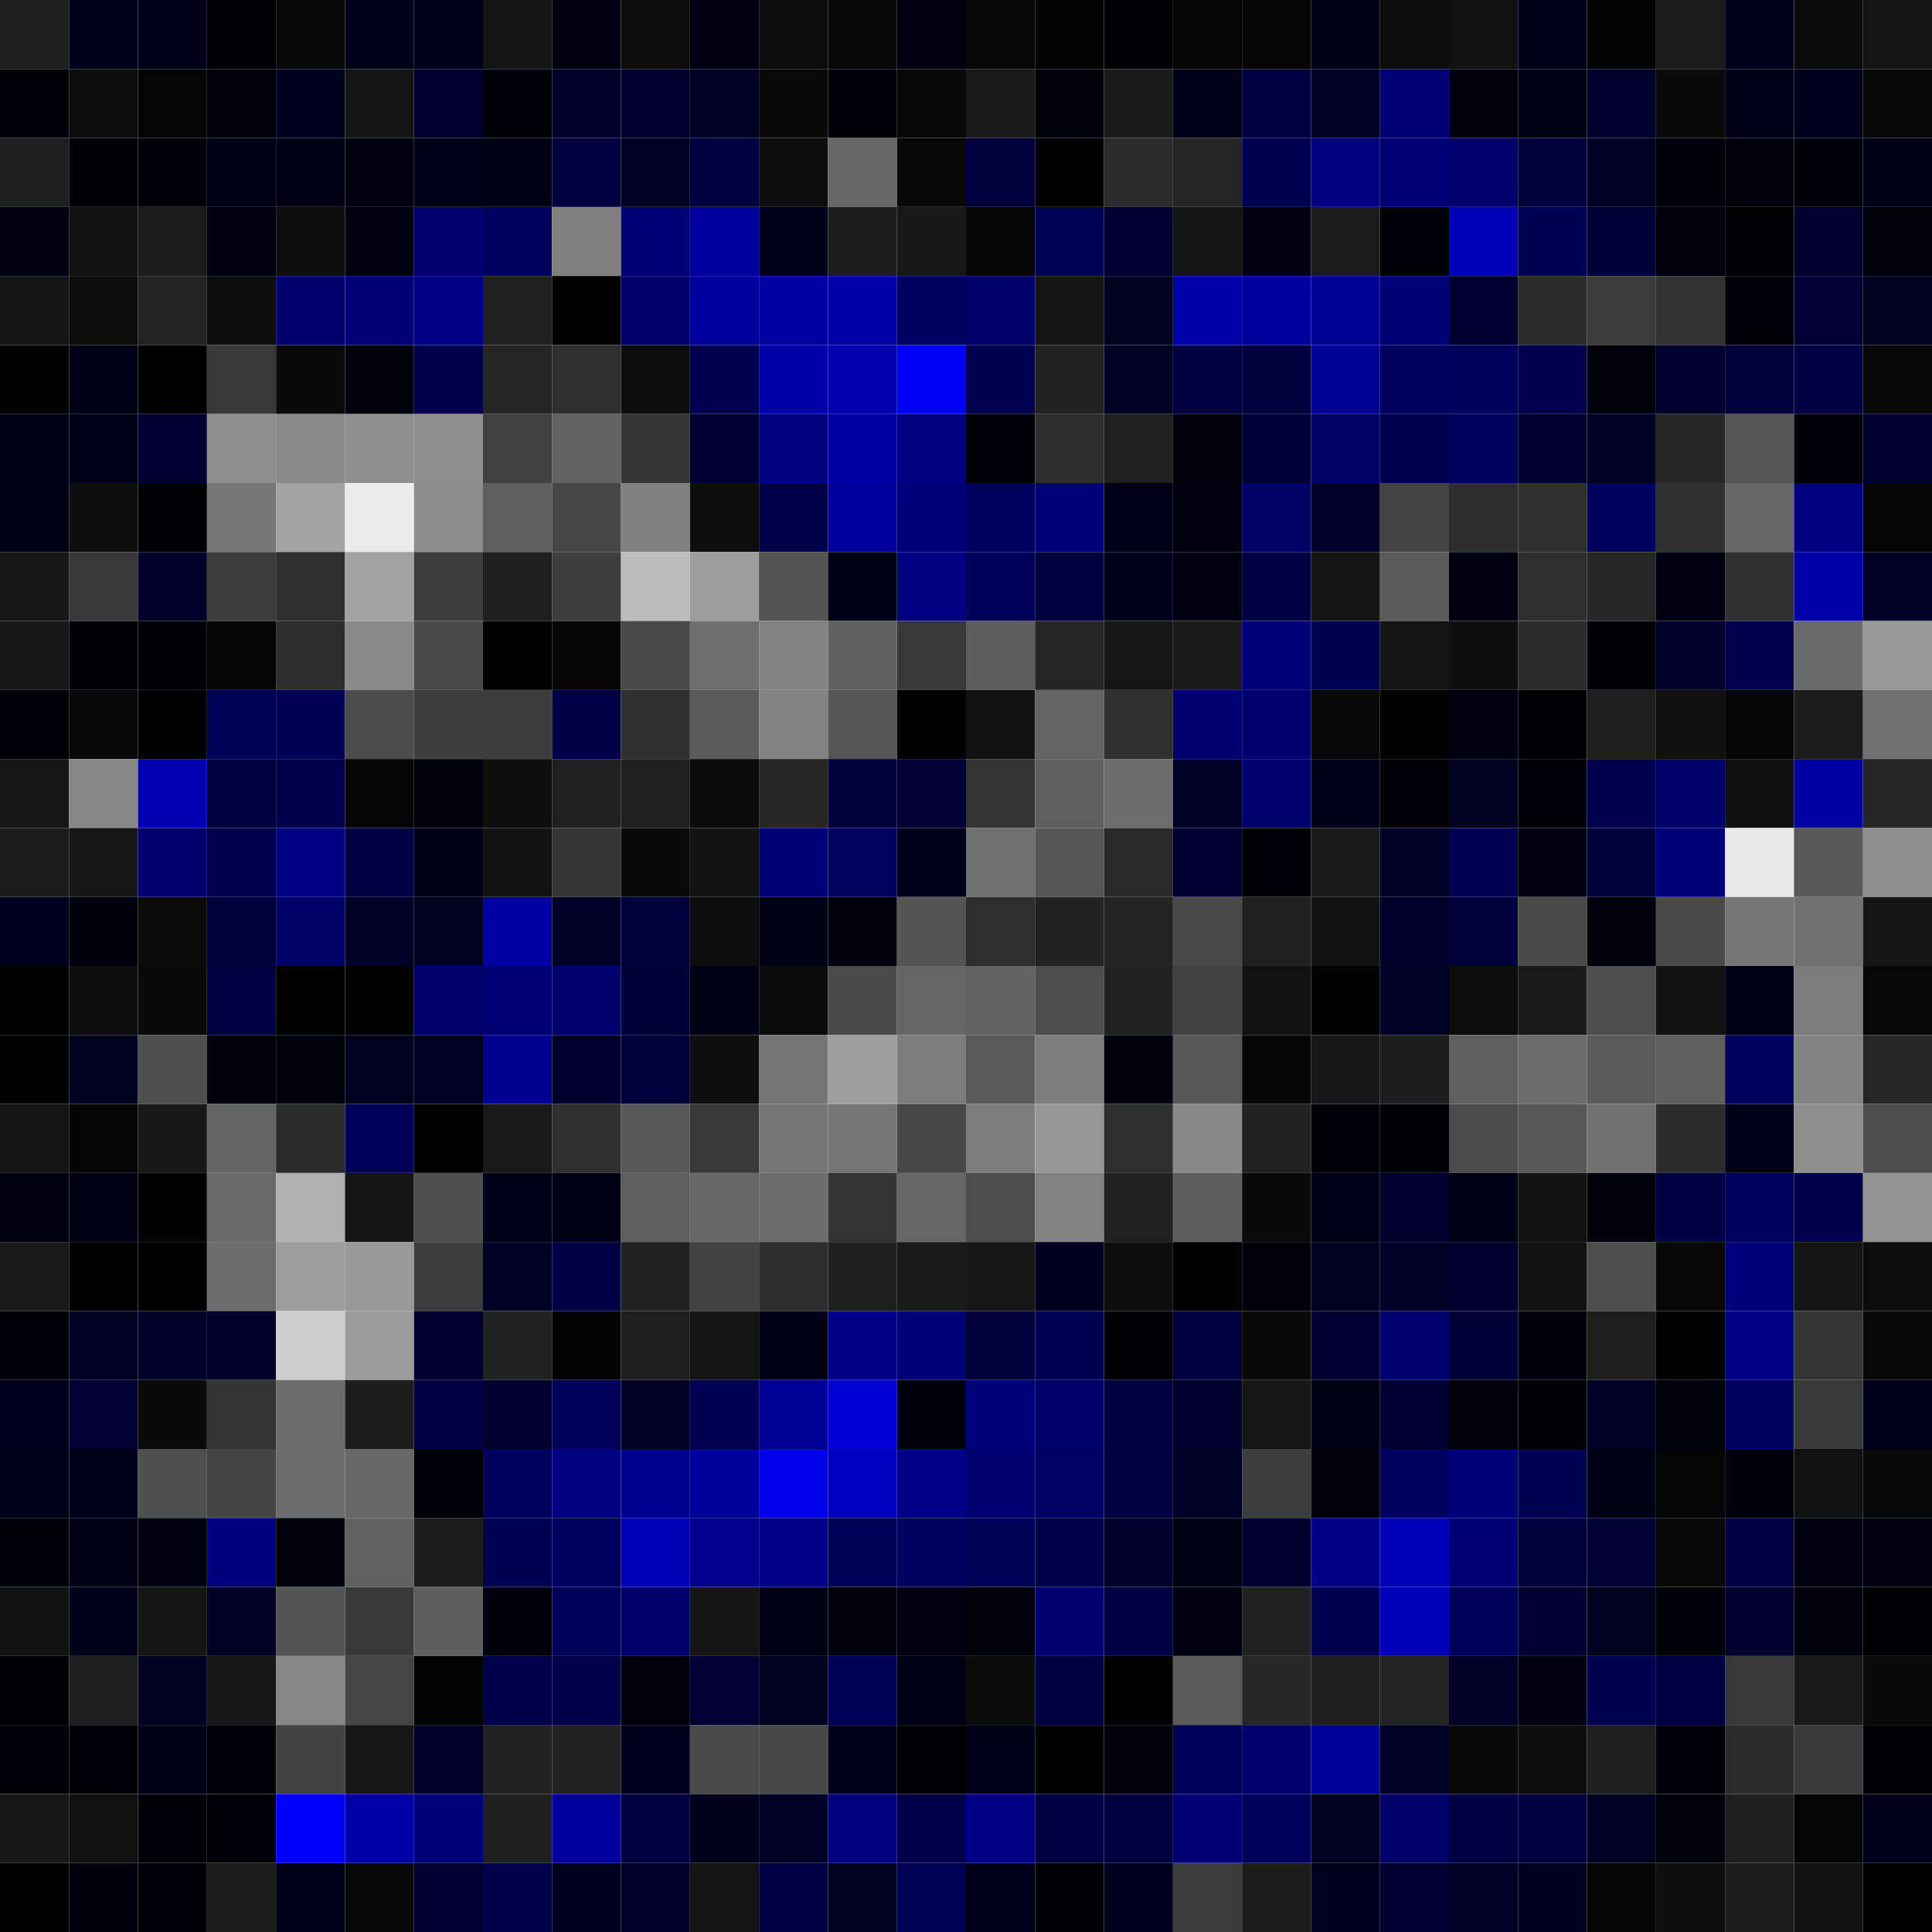 <svg xmlns="http://www.w3.org/2000/svg" width="56" height="56" viewBox="0 0 56 56"><g class="weights_image" id="node-371" stroke="none"><rect x="0" y="0" width="2" height="2" fill="#1e1e1e"/><rect x="2" y="0" width="2" height="2" fill="#00001d"/><rect x="4" y="0" width="2" height="2" fill="#000018"/><rect x="6" y="0" width="2" height="2" fill="#000003"/><rect x="8" y="0" width="2" height="2" fill="#0a0a0a"/><rect x="10" y="0" width="2" height="2" fill="#00001b"/><rect x="12" y="0" width="2" height="2" fill="#000019"/><rect x="14" y="0" width="2" height="2" fill="#141414"/><rect x="16" y="0" width="2" height="2" fill="#000013"/><rect x="18" y="0" width="2" height="2" fill="#0c0c0c"/><rect x="20" y="0" width="2" height="2" fill="#000013"/><rect x="22" y="0" width="2" height="2" fill="#0c0c0c"/><rect x="24" y="0" width="2" height="2" fill="#090909"/><rect x="26" y="0" width="2" height="2" fill="#000012"/><rect x="28" y="0" width="2" height="2" fill="#070707"/><rect x="30" y="0" width="2" height="2" fill="#030303"/><rect x="32" y="0" width="2" height="2" fill="#000003"/><rect x="34" y="0" width="2" height="2" fill="#060606"/><rect x="36" y="0" width="2" height="2" fill="#060606"/><rect x="38" y="0" width="2" height="2" fill="#000017"/><rect x="40" y="0" width="2" height="2" fill="#0c0c0c"/><rect x="42" y="0" width="2" height="2" fill="#111111"/><rect x="44" y="0" width="2" height="2" fill="#000018"/><rect x="46" y="0" width="2" height="2" fill="#030303"/><rect x="48" y="0" width="2" height="2" fill="#1c1c1c"/><rect x="50" y="0" width="2" height="2" fill="#00001c"/><rect x="52" y="0" width="2" height="2" fill="#0b0b0b"/><rect x="54" y="0" width="2" height="2" fill="#141414"/><rect x="0" y="2" width="2" height="2" fill="#000006"/><rect x="2" y="2" width="2" height="2" fill="#0c0c0c"/><rect x="4" y="2" width="2" height="2" fill="#040404"/><rect x="6" y="2" width="2" height="2" fill="#00000a"/><rect x="8" y="2" width="2" height="2" fill="#00001e"/><rect x="10" y="2" width="2" height="2" fill="#151515"/><rect x="12" y="2" width="2" height="2" fill="#00002d"/><rect x="14" y="2" width="2" height="2" fill="#000009"/><rect x="16" y="2" width="2" height="2" fill="#00002b"/><rect x="18" y="2" width="2" height="2" fill="#00002d"/><rect x="20" y="2" width="2" height="2" fill="#000024"/><rect x="22" y="2" width="2" height="2" fill="#090909"/><rect x="24" y="2" width="2" height="2" fill="#000009"/><rect x="26" y="2" width="2" height="2" fill="#080808"/><rect x="28" y="2" width="2" height="2" fill="#1a1a1a"/><rect x="30" y="2" width="2" height="2" fill="#00000b"/><rect x="32" y="2" width="2" height="2" fill="#1a1a1a"/><rect x="34" y="2" width="2" height="2" fill="#000018"/><rect x="36" y="2" width="2" height="2" fill="#000040"/><rect x="38" y="2" width="2" height="2" fill="#000024"/><rect x="40" y="2" width="2" height="2" fill="#000075"/><rect x="42" y="2" width="2" height="2" fill="#00000d"/><rect x="44" y="2" width="2" height="2" fill="#000015"/><rect x="46" y="2" width="2" height="2" fill="#00002c"/><rect x="48" y="2" width="2" height="2" fill="#0a0a0a"/><rect x="50" y="2" width="2" height="2" fill="#000019"/><rect x="52" y="2" width="2" height="2" fill="#00001e"/><rect x="54" y="2" width="2" height="2" fill="#080808"/><rect x="0" y="4" width="2" height="2" fill="#1e1e1e"/><rect x="2" y="4" width="2" height="2" fill="#000003"/><rect x="4" y="4" width="2" height="2" fill="#000009"/><rect x="6" y="4" width="2" height="2" fill="#000017"/><rect x="8" y="4" width="2" height="2" fill="#000014"/><rect x="10" y="4" width="2" height="2" fill="#000013"/><rect x="12" y="4" width="2" height="2" fill="#00001b"/><rect x="14" y="4" width="2" height="2" fill="#000015"/><rect x="16" y="4" width="2" height="2" fill="#00003f"/><rect x="18" y="4" width="2" height="2" fill="#000024"/><rect x="20" y="4" width="2" height="2" fill="#00003e"/><rect x="22" y="4" width="2" height="2" fill="#0d0d0d"/><rect x="24" y="4" width="2" height="2" fill="#676767"/><rect x="26" y="4" width="2" height="2" fill="#090909"/><rect x="28" y="4" width="2" height="2" fill="#00003c"/><rect x="30" y="4" width="2" height="2" fill="#000000"/><rect x="32" y="4" width="2" height="2" fill="#2b2b2b"/><rect x="34" y="4" width="2" height="2" fill="#252525"/><rect x="36" y="4" width="2" height="2" fill="#000051"/><rect x="38" y="4" width="2" height="2" fill="#000081"/><rect x="40" y="4" width="2" height="2" fill="#000073"/><rect x="42" y="4" width="2" height="2" fill="#00006e"/><rect x="44" y="4" width="2" height="2" fill="#00003d"/><rect x="46" y="4" width="2" height="2" fill="#000022"/><rect x="48" y="4" width="2" height="2" fill="#000008"/><rect x="50" y="4" width="2" height="2" fill="#00000b"/><rect x="52" y="4" width="2" height="2" fill="#000009"/><rect x="54" y="4" width="2" height="2" fill="#000017"/><rect x="0" y="6" width="2" height="2" fill="#000011"/><rect x="2" y="6" width="2" height="2" fill="#111111"/><rect x="4" y="6" width="2" height="2" fill="#1b1b1b"/><rect x="6" y="6" width="2" height="2" fill="#000010"/><rect x="8" y="6" width="2" height="2" fill="#0e0e0e"/><rect x="10" y="6" width="2" height="2" fill="#000010"/><rect x="12" y="6" width="2" height="2" fill="#000071"/><rect x="14" y="6" width="2" height="2" fill="#000060"/><rect x="16" y="6" width="2" height="2" fill="#808080"/><rect x="18" y="6" width="2" height="2" fill="#000076"/><rect x="20" y="6" width="2" height="2" fill="#00009d"/><rect x="22" y="6" width="2" height="2" fill="#00001a"/><rect x="24" y="6" width="2" height="2" fill="#1d1d1d"/><rect x="26" y="6" width="2" height="2" fill="#181818"/><rect x="28" y="6" width="2" height="2" fill="#060606"/><rect x="30" y="6" width="2" height="2" fill="#000057"/><rect x="32" y="6" width="2" height="2" fill="#000032"/><rect x="34" y="6" width="2" height="2" fill="#151515"/><rect x="36" y="6" width="2" height="2" fill="#000010"/><rect x="38" y="6" width="2" height="2" fill="#1b1b1b"/><rect x="40" y="6" width="2" height="2" fill="#000009"/><rect x="42" y="6" width="2" height="2" fill="#0000ba"/><rect x="44" y="6" width="2" height="2" fill="#000054"/><rect x="46" y="6" width="2" height="2" fill="#000039"/><rect x="48" y="6" width="2" height="2" fill="#00000c"/><rect x="50" y="6" width="2" height="2" fill="#000002"/><rect x="52" y="6" width="2" height="2" fill="#00002c"/><rect x="54" y="6" width="2" height="2" fill="#00000a"/><rect x="0" y="8" width="2" height="2" fill="#151515"/><rect x="2" y="8" width="2" height="2" fill="#0c0c0c"/><rect x="4" y="8" width="2" height="2" fill="#232323"/><rect x="6" y="8" width="2" height="2" fill="#0d0d0d"/><rect x="8" y="8" width="2" height="2" fill="#00006f"/><rect x="10" y="8" width="2" height="2" fill="#000073"/><rect x="12" y="8" width="2" height="2" fill="#000086"/><rect x="14" y="8" width="2" height="2" fill="#202020"/><rect x="16" y="8" width="2" height="2" fill="#010101"/><rect x="18" y="8" width="2" height="2" fill="#00006a"/><rect x="20" y="8" width="2" height="2" fill="#00009c"/><rect x="22" y="8" width="2" height="2" fill="#0000a2"/><rect x="24" y="8" width="2" height="2" fill="#0000a9"/><rect x="26" y="8" width="2" height="2" fill="#000060"/><rect x="28" y="8" width="2" height="2" fill="#000068"/><rect x="30" y="8" width="2" height="2" fill="#151515"/><rect x="32" y="8" width="2" height="2" fill="#00001f"/><rect x="34" y="8" width="2" height="2" fill="#0000ab"/><rect x="36" y="8" width="2" height="2" fill="#00009f"/><rect x="38" y="8" width="2" height="2" fill="#000095"/><rect x="40" y="8" width="2" height="2" fill="#000076"/><rect x="42" y="8" width="2" height="2" fill="#000032"/><rect x="44" y="8" width="2" height="2" fill="#2b2b2b"/><rect x="46" y="8" width="2" height="2" fill="#3b3b3b"/><rect x="48" y="8" width="2" height="2" fill="#323232"/><rect x="50" y="8" width="2" height="2" fill="#000009"/><rect x="52" y="8" width="2" height="2" fill="#000034"/><rect x="54" y="8" width="2" height="2" fill="#000021"/><rect x="0" y="10" width="2" height="2" fill="#020202"/><rect x="2" y="10" width="2" height="2" fill="#000016"/><rect x="4" y="10" width="2" height="2" fill="#010101"/><rect x="6" y="10" width="2" height="2" fill="#383838"/><rect x="8" y="10" width="2" height="2" fill="#0a0a0a"/><rect x="10" y="10" width="2" height="2" fill="#00000c"/><rect x="12" y="10" width="2" height="2" fill="#00004b"/><rect x="14" y="10" width="2" height="2" fill="#252525"/><rect x="16" y="10" width="2" height="2" fill="#2e2e2e"/><rect x="18" y="10" width="2" height="2" fill="#0d0d0d"/><rect x="20" y="10" width="2" height="2" fill="#00004f"/><rect x="22" y="10" width="2" height="2" fill="#0000a9"/><rect x="24" y="10" width="2" height="2" fill="#0000ac"/><rect x="26" y="10" width="2" height="2" fill="#0000fa"/><rect x="28" y="10" width="2" height="2" fill="#000051"/><rect x="30" y="10" width="2" height="2" fill="#222222"/><rect x="32" y="10" width="2" height="2" fill="#000023"/><rect x="34" y="10" width="2" height="2" fill="#000041"/><rect x="36" y="10" width="2" height="2" fill="#00003b"/><rect x="38" y="10" width="2" height="2" fill="#000094"/><rect x="40" y="10" width="2" height="2" fill="#000060"/><rect x="42" y="10" width="2" height="2" fill="#00005b"/><rect x="44" y="10" width="2" height="2" fill="#00004f"/><rect x="46" y="10" width="2" height="2" fill="#00000c"/><rect x="48" y="10" width="2" height="2" fill="#00002d"/><rect x="50" y="10" width="2" height="2" fill="#00003a"/><rect x="52" y="10" width="2" height="2" fill="#000045"/><rect x="54" y="10" width="2" height="2" fill="#080808"/><rect x="0" y="12" width="2" height="2" fill="#000017"/><rect x="2" y="12" width="2" height="2" fill="#00001b"/><rect x="4" y="12" width="2" height="2" fill="#000032"/><rect x="6" y="12" width="2" height="2" fill="#8e8e8e"/><rect x="8" y="12" width="2" height="2" fill="#8a8a8a"/><rect x="10" y="12" width="2" height="2" fill="#8f8f8f"/><rect x="12" y="12" width="2" height="2" fill="#8e8e8e"/><rect x="14" y="12" width="2" height="2" fill="#404040"/><rect x="16" y="12" width="2" height="2" fill="#626262"/><rect x="18" y="12" width="2" height="2" fill="#363636"/><rect x="20" y="12" width="2" height="2" fill="#000031"/><rect x="22" y="12" width="2" height="2" fill="#000083"/><rect x="24" y="12" width="2" height="2" fill="#0000a4"/><rect x="26" y="12" width="2" height="2" fill="#000080"/><rect x="28" y="12" width="2" height="2" fill="#000009"/><rect x="30" y="12" width="2" height="2" fill="#2d2d2d"/><rect x="32" y="12" width="2" height="2" fill="#202020"/><rect x="34" y="12" width="2" height="2" fill="#00000d"/><rect x="36" y="12" width="2" height="2" fill="#000038"/><rect x="38" y="12" width="2" height="2" fill="#000067"/><rect x="40" y="12" width="2" height="2" fill="#000051"/><rect x="42" y="12" width="2" height="2" fill="#00005f"/><rect x="44" y="12" width="2" height="2" fill="#00002c"/><rect x="46" y="12" width="2" height="2" fill="#000027"/><rect x="48" y="12" width="2" height="2" fill="#272727"/><rect x="50" y="12" width="2" height="2" fill="#555555"/><rect x="52" y="12" width="2" height="2" fill="#000009"/><rect x="54" y="12" width="2" height="2" fill="#00002e"/><rect x="0" y="14" width="2" height="2" fill="#000015"/><rect x="2" y="14" width="2" height="2" fill="#0e0e0e"/><rect x="4" y="14" width="2" height="2" fill="#000002"/><rect x="6" y="14" width="2" height="2" fill="#777777"/><rect x="8" y="14" width="2" height="2" fill="#a3a3a3"/><rect x="10" y="14" width="2" height="2" fill="#ebebeb"/><rect x="12" y="14" width="2" height="2" fill="#8d8d8d"/><rect x="14" y="14" width="2" height="2" fill="#5f5f5f"/><rect x="16" y="14" width="2" height="2" fill="#474747"/><rect x="18" y="14" width="2" height="2" fill="#808080"/><rect x="20" y="14" width="2" height="2" fill="#0e0e0e"/><rect x="22" y="14" width="2" height="2" fill="#000049"/><rect x="24" y="14" width="2" height="2" fill="#00009c"/><rect x="26" y="14" width="2" height="2" fill="#00007a"/><rect x="28" y="14" width="2" height="2" fill="#00005e"/><rect x="30" y="14" width="2" height="2" fill="#00007b"/><rect x="32" y="14" width="2" height="2" fill="#000018"/><rect x="34" y="14" width="2" height="2" fill="#000010"/><rect x="36" y="14" width="2" height="2" fill="#000064"/><rect x="38" y="14" width="2" height="2" fill="#00002b"/><rect x="40" y="14" width="2" height="2" fill="#444444"/><rect x="42" y="14" width="2" height="2" fill="#2d2d2d"/><rect x="44" y="14" width="2" height="2" fill="#2f2f2f"/><rect x="46" y="14" width="2" height="2" fill="#000060"/><rect x="48" y="14" width="2" height="2" fill="#303030"/><rect x="50" y="14" width="2" height="2" fill="#676767"/><rect x="52" y="14" width="2" height="2" fill="#000082"/><rect x="54" y="14" width="2" height="2" fill="#050505"/><rect x="0" y="16" width="2" height="2" fill="#181818"/><rect x="2" y="16" width="2" height="2" fill="#383838"/><rect x="4" y="16" width="2" height="2" fill="#00002a"/><rect x="6" y="16" width="2" height="2" fill="#3d3d3d"/><rect x="8" y="16" width="2" height="2" fill="#2f2f2f"/><rect x="10" y="16" width="2" height="2" fill="#a2a2a2"/><rect x="12" y="16" width="2" height="2" fill="#3b3b3b"/><rect x="14" y="16" width="2" height="2" fill="#1f1f1f"/><rect x="16" y="16" width="2" height="2" fill="#3e3e3e"/><rect x="18" y="16" width="2" height="2" fill="#bcbcbc"/><rect x="20" y="16" width="2" height="2" fill="#9d9d9d"/><rect x="22" y="16" width="2" height="2" fill="#535353"/><rect x="24" y="16" width="2" height="2" fill="#000016"/><rect x="26" y="16" width="2" height="2" fill="#000082"/><rect x="28" y="16" width="2" height="2" fill="#00005c"/><rect x="30" y="16" width="2" height="2" fill="#00003f"/><rect x="32" y="16" width="2" height="2" fill="#00001c"/><rect x="34" y="16" width="2" height="2" fill="#000010"/><rect x="36" y="16" width="2" height="2" fill="#000042"/><rect x="38" y="16" width="2" height="2" fill="#141414"/><rect x="40" y="16" width="2" height="2" fill="#5b5b5b"/><rect x="42" y="16" width="2" height="2" fill="#000012"/><rect x="44" y="16" width="2" height="2" fill="#2f2f2f"/><rect x="46" y="16" width="2" height="2" fill="#262626"/><rect x="48" y="16" width="2" height="2" fill="#000011"/><rect x="50" y="16" width="2" height="2" fill="#303030"/><rect x="52" y="16" width="2" height="2" fill="#0000a9"/><rect x="54" y="16" width="2" height="2" fill="#000025"/><rect x="0" y="18" width="2" height="2" fill="#181818"/><rect x="2" y="18" width="2" height="2" fill="#000005"/><rect x="4" y="18" width="2" height="2" fill="#000002"/><rect x="6" y="18" width="2" height="2" fill="#050505"/><rect x="8" y="18" width="2" height="2" fill="#2d2d2d"/><rect x="10" y="18" width="2" height="2" fill="#898989"/><rect x="12" y="18" width="2" height="2" fill="#484848"/><rect x="14" y="18" width="2" height="2" fill="#010101"/><rect x="16" y="18" width="2" height="2" fill="#060606"/><rect x="18" y="18" width="2" height="2" fill="#494949"/><rect x="20" y="18" width="2" height="2" fill="#6e6e6e"/><rect x="22" y="18" width="2" height="2" fill="#838383"/><rect x="24" y="18" width="2" height="2" fill="#606060"/><rect x="26" y="18" width="2" height="2" fill="#383838"/><rect x="28" y="18" width="2" height="2" fill="#5d5d5d"/><rect x="30" y="18" width="2" height="2" fill="#252525"/><rect x="32" y="18" width="2" height="2" fill="#161616"/><rect x="34" y="18" width="2" height="2" fill="#1a1a1a"/><rect x="36" y="18" width="2" height="2" fill="#000079"/><rect x="38" y="18" width="2" height="2" fill="#000050"/><rect x="40" y="18" width="2" height="2" fill="#151515"/><rect x="42" y="18" width="2" height="2" fill="#0f0f0f"/><rect x="44" y="18" width="2" height="2" fill="#2c2c2c"/><rect x="46" y="18" width="2" height="2" fill="#000005"/><rect x="48" y="18" width="2" height="2" fill="#00002a"/><rect x="50" y="18" width="2" height="2" fill="#00004c"/><rect x="52" y="18" width="2" height="2" fill="#6a6a6a"/><rect x="54" y="18" width="2" height="2" fill="#989898"/><rect x="0" y="20" width="2" height="2" fill="#000006"/><rect x="2" y="20" width="2" height="2" fill="#080808"/><rect x="4" y="20" width="2" height="2" fill="#000000"/><rect x="6" y="20" width="2" height="2" fill="#000058"/><rect x="8" y="20" width="2" height="2" fill="#000055"/><rect x="10" y="20" width="2" height="2" fill="#4c4c4c"/><rect x="12" y="20" width="2" height="2" fill="#3e3e3e"/><rect x="14" y="20" width="2" height="2" fill="#3e3e3e"/><rect x="16" y="20" width="2" height="2" fill="#000047"/><rect x="18" y="20" width="2" height="2" fill="#303030"/><rect x="20" y="20" width="2" height="2" fill="#5a5a5a"/><rect x="22" y="20" width="2" height="2" fill="#838383"/><rect x="24" y="20" width="2" height="2" fill="#555555"/><rect x="26" y="20" width="2" height="2" fill="#020202"/><rect x="28" y="20" width="2" height="2" fill="#121212"/><rect x="30" y="20" width="2" height="2" fill="#646464"/><rect x="32" y="20" width="2" height="2" fill="#313131"/><rect x="34" y="20" width="2" height="2" fill="#000071"/><rect x="36" y="20" width="2" height="2" fill="#00006e"/><rect x="38" y="20" width="2" height="2" fill="#070707"/><rect x="40" y="20" width="2" height="2" fill="#010101"/><rect x="42" y="20" width="2" height="2" fill="#000012"/><rect x="44" y="20" width="2" height="2" fill="#000003"/><rect x="46" y="20" width="2" height="2" fill="#1f1f1f"/><rect x="48" y="20" width="2" height="2" fill="#101010"/><rect x="50" y="20" width="2" height="2" fill="#040404"/><rect x="52" y="20" width="2" height="2" fill="#1b1b1b"/><rect x="54" y="20" width="2" height="2" fill="#717171"/><rect x="0" y="22" width="2" height="2" fill="#161616"/><rect x="2" y="22" width="2" height="2" fill="#888888"/><rect x="4" y="22" width="2" height="2" fill="#0000b1"/><rect x="6" y="22" width="2" height="2" fill="#000041"/><rect x="8" y="22" width="2" height="2" fill="#00004a"/><rect x="10" y="22" width="2" height="2" fill="#040404"/><rect x="12" y="22" width="2" height="2" fill="#00000b"/><rect x="14" y="22" width="2" height="2" fill="#0e0e0e"/><rect x="16" y="22" width="2" height="2" fill="#202020"/><rect x="18" y="22" width="2" height="2" fill="#202020"/><rect x="20" y="22" width="2" height="2" fill="#0b0b0b"/><rect x="22" y="22" width="2" height="2" fill="#262626"/><rect x="24" y="22" width="2" height="2" fill="#00003a"/><rect x="26" y="22" width="2" height="2" fill="#000036"/><rect x="28" y="22" width="2" height="2" fill="#343434"/><rect x="30" y="22" width="2" height="2" fill="#5f5f5f"/><rect x="32" y="22" width="2" height="2" fill="#6c6c6c"/><rect x="34" y="22" width="2" height="2" fill="#000026"/><rect x="36" y="22" width="2" height="2" fill="#00006c"/><rect x="38" y="22" width="2" height="2" fill="#000019"/><rect x="40" y="22" width="2" height="2" fill="#000006"/><rect x="42" y="22" width="2" height="2" fill="#00001f"/><rect x="44" y="22" width="2" height="2" fill="#000006"/><rect x="46" y="22" width="2" height="2" fill="#00004f"/><rect x="48" y="22" width="2" height="2" fill="#000068"/><rect x="50" y="22" width="2" height="2" fill="#101010"/><rect x="52" y="22" width="2" height="2" fill="#0000a2"/><rect x="54" y="22" width="2" height="2" fill="#252525"/><rect x="0" y="24" width="2" height="2" fill="#1c1c1c"/><rect x="2" y="24" width="2" height="2" fill="#171717"/><rect x="4" y="24" width="2" height="2" fill="#00006f"/><rect x="6" y="24" width="2" height="2" fill="#00004d"/><rect x="8" y="24" width="2" height="2" fill="#000086"/><rect x="10" y="24" width="2" height="2" fill="#000042"/><rect x="12" y="24" width="2" height="2" fill="#000015"/><rect x="14" y="24" width="2" height="2" fill="#121212"/><rect x="16" y="24" width="2" height="2" fill="#353535"/><rect x="18" y="24" width="2" height="2" fill="#0a0a0a"/><rect x="20" y="24" width="2" height="2" fill="#131313"/><rect x="22" y="24" width="2" height="2" fill="#000076"/><rect x="24" y="24" width="2" height="2" fill="#00005d"/><rect x="26" y="24" width="2" height="2" fill="#000019"/><rect x="28" y="24" width="2" height="2" fill="#707070"/><rect x="30" y="24" width="2" height="2" fill="#555555"/><rect x="32" y="24" width="2" height="2" fill="#2a2a2a"/><rect x="34" y="24" width="2" height="2" fill="#000031"/><rect x="36" y="24" width="2" height="2" fill="#000008"/><rect x="38" y="24" width="2" height="2" fill="#1a1a1a"/><rect x="40" y="24" width="2" height="2" fill="#000027"/><rect x="42" y="24" width="2" height="2" fill="#000054"/><rect x="44" y="24" width="2" height="2" fill="#000012"/><rect x="46" y="24" width="2" height="2" fill="#00003d"/><rect x="48" y="24" width="2" height="2" fill="#000077"/><rect x="50" y="24" width="2" height="2" fill="#e8e8e8"/><rect x="52" y="24" width="2" height="2" fill="#595959"/><rect x="54" y="24" width="2" height="2" fill="#8f8f8f"/><rect x="0" y="26" width="2" height="2" fill="#00001e"/><rect x="2" y="26" width="2" height="2" fill="#00000e"/><rect x="4" y="26" width="2" height="2" fill="#0b0b0b"/><rect x="6" y="26" width="2" height="2" fill="#00003b"/><rect x="8" y="26" width="2" height="2" fill="#000067"/><rect x="10" y="26" width="2" height="2" fill="#000027"/><rect x="12" y="26" width="2" height="2" fill="#000021"/><rect x="14" y="26" width="2" height="2" fill="#0000a1"/><rect x="16" y="26" width="2" height="2" fill="#000027"/><rect x="18" y="26" width="2" height="2" fill="#00003c"/><rect x="20" y="26" width="2" height="2" fill="#0d0d0d"/><rect x="22" y="26" width="2" height="2" fill="#000014"/><rect x="24" y="26" width="2" height="2" fill="#00000d"/><rect x="26" y="26" width="2" height="2" fill="#545454"/><rect x="28" y="26" width="2" height="2" fill="#2e2e2e"/><rect x="30" y="26" width="2" height="2" fill="#222222"/><rect x="32" y="26" width="2" height="2" fill="#232323"/><rect x="34" y="26" width="2" height="2" fill="#494949"/><rect x="36" y="26" width="2" height="2" fill="#202020"/><rect x="38" y="26" width="2" height="2" fill="#121212"/><rect x="40" y="26" width="2" height="2" fill="#00002a"/><rect x="42" y="26" width="2" height="2" fill="#00003d"/><rect x="44" y="26" width="2" height="2" fill="#4a4a4a"/><rect x="46" y="26" width="2" height="2" fill="#00000a"/><rect x="48" y="26" width="2" height="2" fill="#494949"/><rect x="50" y="26" width="2" height="2" fill="#767676"/><rect x="52" y="26" width="2" height="2" fill="#717171"/><rect x="54" y="26" width="2" height="2" fill="#141414"/><rect x="0" y="28" width="2" height="2" fill="#010101"/><rect x="2" y="28" width="2" height="2" fill="#0f0f0f"/><rect x="4" y="28" width="2" height="2" fill="#0a0a0a"/><rect x="6" y="28" width="2" height="2" fill="#000043"/><rect x="8" y="28" width="2" height="2" fill="#000000"/><rect x="10" y="28" width="2" height="2" fill="#010101"/><rect x="12" y="28" width="2" height="2" fill="#00006a"/><rect x="14" y="28" width="2" height="2" fill="#000073"/><rect x="16" y="28" width="2" height="2" fill="#00006d"/><rect x="18" y="28" width="2" height="2" fill="#000039"/><rect x="20" y="28" width="2" height="2" fill="#000014"/><rect x="22" y="28" width="2" height="2" fill="#0b0b0b"/><rect x="24" y="28" width="2" height="2" fill="#4b4b4b"/><rect x="26" y="28" width="2" height="2" fill="#666666"/><rect x="28" y="28" width="2" height="2" fill="#626262"/><rect x="30" y="28" width="2" height="2" fill="#4d4d4d"/><rect x="32" y="28" width="2" height="2" fill="#222222"/><rect x="34" y="28" width="2" height="2" fill="#434343"/><rect x="36" y="28" width="2" height="2" fill="#111111"/><rect x="38" y="28" width="2" height="2" fill="#010101"/><rect x="40" y="28" width="2" height="2" fill="#000029"/><rect x="42" y="28" width="2" height="2" fill="#0c0c0c"/><rect x="44" y="28" width="2" height="2" fill="#1a1a1a"/><rect x="46" y="28" width="2" height="2" fill="#4e4e4e"/><rect x="48" y="28" width="2" height="2" fill="#121212"/><rect x="50" y="28" width="2" height="2" fill="#000014"/><rect x="52" y="28" width="2" height="2" fill="#7c7c7c"/><rect x="54" y="28" width="2" height="2" fill="#070707"/><rect x="0" y="30" width="2" height="2" fill="#020202"/><rect x="2" y="30" width="2" height="2" fill="#00001f"/><rect x="4" y="30" width="2" height="2" fill="#4f4f4f"/><rect x="6" y="30" width="2" height="2" fill="#00000d"/><rect x="8" y="30" width="2" height="2" fill="#00000c"/><rect x="10" y="30" width="2" height="2" fill="#00001f"/><rect x="12" y="30" width="2" height="2" fill="#000023"/><rect x="14" y="30" width="2" height="2" fill="#00008e"/><rect x="16" y="30" width="2" height="2" fill="#00002c"/><rect x="18" y="30" width="2" height="2" fill="#00003a"/><rect x="20" y="30" width="2" height="2" fill="#0f0f0f"/><rect x="22" y="30" width="2" height="2" fill="#757575"/><rect x="24" y="30" width="2" height="2" fill="#9f9f9f"/><rect x="26" y="30" width="2" height="2" fill="#7c7c7c"/><rect x="28" y="30" width="2" height="2" fill="#5a5a5a"/><rect x="30" y="30" width="2" height="2" fill="#7d7d7d"/><rect x="32" y="30" width="2" height="2" fill="#00000c"/><rect x="34" y="30" width="2" height="2" fill="#575757"/><rect x="36" y="30" width="2" height="2" fill="#060606"/><rect x="38" y="30" width="2" height="2" fill="#171717"/><rect x="40" y="30" width="2" height="2" fill="#1d1d1d"/><rect x="42" y="30" width="2" height="2" fill="#5f5f5f"/><rect x="44" y="30" width="2" height="2" fill="#6c6c6c"/><rect x="46" y="30" width="2" height="2" fill="#5a5a5a"/><rect x="48" y="30" width="2" height="2" fill="#5f5f5f"/><rect x="50" y="30" width="2" height="2" fill="#00005e"/><rect x="52" y="30" width="2" height="2" fill="#838383"/><rect x="54" y="30" width="2" height="2" fill="#262626"/><rect x="0" y="32" width="2" height="2" fill="#141414"/><rect x="2" y="32" width="2" height="2" fill="#040404"/><rect x="4" y="32" width="2" height="2" fill="#181818"/><rect x="6" y="32" width="2" height="2" fill="#656565"/><rect x="8" y="32" width="2" height="2" fill="#2c2c2c"/><rect x="10" y="32" width="2" height="2" fill="#00005b"/><rect x="12" y="32" width="2" height="2" fill="#010101"/><rect x="14" y="32" width="2" height="2" fill="#191919"/><rect x="16" y="32" width="2" height="2" fill="#303030"/><rect x="18" y="32" width="2" height="2" fill="#585858"/><rect x="20" y="32" width="2" height="2" fill="#383838"/><rect x="22" y="32" width="2" height="2" fill="#767676"/><rect x="24" y="32" width="2" height="2" fill="#767676"/><rect x="26" y="32" width="2" height="2" fill="#474747"/><rect x="28" y="32" width="2" height="2" fill="#7d7d7d"/><rect x="30" y="32" width="2" height="2" fill="#979797"/><rect x="32" y="32" width="2" height="2" fill="#2e2e2e"/><rect x="34" y="32" width="2" height="2" fill="#888888"/><rect x="36" y="32" width="2" height="2" fill="#222222"/><rect x="38" y="32" width="2" height="2" fill="#000006"/><rect x="40" y="32" width="2" height="2" fill="#000004"/><rect x="42" y="32" width="2" height="2" fill="#4c4c4c"/><rect x="44" y="32" width="2" height="2" fill="#585858"/><rect x="46" y="32" width="2" height="2" fill="#717171"/><rect x="48" y="32" width="2" height="2" fill="#2b2b2b"/><rect x="50" y="32" width="2" height="2" fill="#00001b"/><rect x="52" y="32" width="2" height="2" fill="#8f8f8f"/><rect x="54" y="32" width="2" height="2" fill="#4e4e4e"/><rect x="0" y="34" width="2" height="2" fill="#000010"/><rect x="2" y="34" width="2" height="2" fill="#000015"/><rect x="4" y="34" width="2" height="2" fill="#020202"/><rect x="6" y="34" width="2" height="2" fill="#6a6a6a"/><rect x="8" y="34" width="2" height="2" fill="#b1b1b1"/><rect x="10" y="34" width="2" height="2" fill="#141414"/><rect x="12" y="34" width="2" height="2" fill="#4f4f4f"/><rect x="14" y="34" width="2" height="2" fill="#000018"/><rect x="16" y="34" width="2" height="2" fill="#000014"/><rect x="18" y="34" width="2" height="2" fill="#5f5f5f"/><rect x="20" y="34" width="2" height="2" fill="#676767"/><rect x="22" y="34" width="2" height="2" fill="#6d6d6d"/><rect x="24" y="34" width="2" height="2" fill="#333333"/><rect x="26" y="34" width="2" height="2" fill="#676767"/><rect x="28" y="34" width="2" height="2" fill="#4d4d4d"/><rect x="30" y="34" width="2" height="2" fill="#818181"/><rect x="32" y="34" width="2" height="2" fill="#212121"/><rect x="34" y="34" width="2" height="2" fill="#5d5d5d"/><rect x="36" y="34" width="2" height="2" fill="#090909"/><rect x="38" y="34" width="2" height="2" fill="#000019"/><rect x="40" y="34" width="2" height="2" fill="#00002c"/><rect x="42" y="34" width="2" height="2" fill="#000017"/><rect x="44" y="34" width="2" height="2" fill="#121212"/><rect x="46" y="34" width="2" height="2" fill="#00000d"/><rect x="48" y="34" width="2" height="2" fill="#000043"/><rect x="50" y="34" width="2" height="2" fill="#00005e"/><rect x="52" y="34" width="2" height="2" fill="#000049"/><rect x="54" y="34" width="2" height="2" fill="#939393"/><rect x="0" y="36" width="2" height="2" fill="#1a1a1a"/><rect x="2" y="36" width="2" height="2" fill="#010101"/><rect x="4" y="36" width="2" height="2" fill="#000000"/><rect x="6" y="36" width="2" height="2" fill="#6d6d6d"/><rect x="8" y="36" width="2" height="2" fill="#9d9d9d"/><rect x="10" y="36" width="2" height="2" fill="#999999"/><rect x="12" y="36" width="2" height="2" fill="#3d3d3d"/><rect x="14" y="36" width="2" height="2" fill="#000024"/><rect x="16" y="36" width="2" height="2" fill="#000046"/><rect x="18" y="36" width="2" height="2" fill="#222222"/><rect x="20" y="36" width="2" height="2" fill="#434343"/><rect x="22" y="36" width="2" height="2" fill="#2d2d2d"/><rect x="24" y="36" width="2" height="2" fill="#1f1f1f"/><rect x="26" y="36" width="2" height="2" fill="#1a1a1a"/><rect x="28" y="36" width="2" height="2" fill="#171717"/><rect x="30" y="36" width="2" height="2" fill="#00001e"/><rect x="32" y="36" width="2" height="2" fill="#0e0e0e"/><rect x="34" y="36" width="2" height="2" fill="#020202"/><rect x="36" y="36" width="2" height="2" fill="#00000b"/><rect x="38" y="36" width="2" height="2" fill="#000021"/><rect x="40" y="36" width="2" height="2" fill="#000029"/><rect x="42" y="36" width="2" height="2" fill="#00002d"/><rect x="44" y="36" width="2" height="2" fill="#121212"/><rect x="46" y="36" width="2" height="2" fill="#4e4e4e"/><rect x="48" y="36" width="2" height="2" fill="#070707"/><rect x="50" y="36" width="2" height="2" fill="#00007c"/><rect x="52" y="36" width="2" height="2" fill="#151515"/><rect x="54" y="36" width="2" height="2" fill="#0d0d0d"/><rect x="0" y="38" width="2" height="2" fill="#000008"/><rect x="2" y="38" width="2" height="2" fill="#000024"/><rect x="4" y="38" width="2" height="2" fill="#00002a"/><rect x="6" y="38" width="2" height="2" fill="#00002b"/><rect x="8" y="38" width="2" height="2" fill="#cecece"/><rect x="10" y="38" width="2" height="2" fill="#9c9c9c"/><rect x="12" y="38" width="2" height="2" fill="#00002f"/><rect x="14" y="38" width="2" height="2" fill="#222222"/><rect x="16" y="38" width="2" height="2" fill="#030303"/><rect x="18" y="38" width="2" height="2" fill="#1e1e1e"/><rect x="20" y="38" width="2" height="2" fill="#141414"/><rect x="22" y="38" width="2" height="2" fill="#000016"/><rect x="24" y="38" width="2" height="2" fill="#000086"/><rect x="26" y="38" width="2" height="2" fill="#000077"/><rect x="28" y="38" width="2" height="2" fill="#00003c"/><rect x="30" y="38" width="2" height="2" fill="#000055"/><rect x="32" y="38" width="2" height="2" fill="#000002"/><rect x="34" y="38" width="2" height="2" fill="#00003f"/><rect x="36" y="38" width="2" height="2" fill="#090909"/><rect x="38" y="38" width="2" height="2" fill="#000031"/><rect x="40" y="38" width="2" height="2" fill="#000070"/><rect x="42" y="38" width="2" height="2" fill="#000038"/><rect x="44" y="38" width="2" height="2" fill="#00000e"/><rect x="46" y="38" width="2" height="2" fill="#1e1e1e"/><rect x="48" y="38" width="2" height="2" fill="#000000"/><rect x="50" y="38" width="2" height="2" fill="#000085"/><rect x="52" y="38" width="2" height="2" fill="#353535"/><rect x="54" y="38" width="2" height="2" fill="#080808"/><rect x="0" y="40" width="2" height="2" fill="#00001e"/><rect x="2" y="40" width="2" height="2" fill="#000035"/><rect x="4" y="40" width="2" height="2" fill="#0a0a0a"/><rect x="6" y="40" width="2" height="2" fill="#343434"/><rect x="8" y="40" width="2" height="2" fill="#6c6c6c"/><rect x="10" y="40" width="2" height="2" fill="#1d1d1d"/><rect x="12" y="40" width="2" height="2" fill="#000047"/><rect x="14" y="40" width="2" height="2" fill="#00002d"/><rect x="16" y="40" width="2" height="2" fill="#00005c"/><rect x="18" y="40" width="2" height="2" fill="#000024"/><rect x="20" y="40" width="2" height="2" fill="#000054"/><rect x="22" y="40" width="2" height="2" fill="#000095"/><rect x="24" y="40" width="2" height="2" fill="#0000d6"/><rect x="26" y="40" width="2" height="2" fill="#00000e"/><rect x="28" y="40" width="2" height="2" fill="#00007b"/><rect x="30" y="40" width="2" height="2" fill="#000068"/><rect x="32" y="40" width="2" height="2" fill="#00003e"/><rect x="34" y="40" width="2" height="2" fill="#00002c"/><rect x="36" y="40" width="2" height="2" fill="#171717"/><rect x="38" y="40" width="2" height="2" fill="#000015"/><rect x="40" y="40" width="2" height="2" fill="#000033"/><rect x="42" y="40" width="2" height="2" fill="#00000a"/><rect x="44" y="40" width="2" height="2" fill="#000005"/><rect x="46" y="40" width="2" height="2" fill="#000027"/><rect x="48" y="40" width="2" height="2" fill="#00000d"/><rect x="50" y="40" width="2" height="2" fill="#000061"/><rect x="52" y="40" width="2" height="2" fill="#393939"/><rect x="54" y="40" width="2" height="2" fill="#00001b"/><rect x="0" y="42" width="2" height="2" fill="#00001b"/><rect x="2" y="42" width="2" height="2" fill="#00001b"/><rect x="4" y="42" width="2" height="2" fill="#4f4f4f"/><rect x="6" y="42" width="2" height="2" fill="#444444"/><rect x="8" y="42" width="2" height="2" fill="#6c6c6c"/><rect x="10" y="42" width="2" height="2" fill="#686868"/><rect x="12" y="42" width="2" height="2" fill="#000008"/><rect x="14" y="42" width="2" height="2" fill="#00005f"/><rect x="16" y="42" width="2" height="2" fill="#000081"/><rect x="18" y="42" width="2" height="2" fill="#00008e"/><rect x="20" y="42" width="2" height="2" fill="#00009b"/><rect x="22" y="42" width="2" height="2" fill="#0000eb"/><rect x="24" y="42" width="2" height="2" fill="#0000c0"/><rect x="26" y="42" width="2" height="2" fill="#000089"/><rect x="28" y="42" width="2" height="2" fill="#000070"/><rect x="30" y="42" width="2" height="2" fill="#000064"/><rect x="32" y="42" width="2" height="2" fill="#00003f"/><rect x="34" y="42" width="2" height="2" fill="#000027"/><rect x="36" y="42" width="2" height="2" fill="#3e3e3e"/><rect x="38" y="42" width="2" height="2" fill="#00000a"/><rect x="40" y="42" width="2" height="2" fill="#000060"/><rect x="42" y="42" width="2" height="2" fill="#00007d"/><rect x="44" y="42" width="2" height="2" fill="#000054"/><rect x="46" y="42" width="2" height="2" fill="#000015"/><rect x="48" y="42" width="2" height="2" fill="#040404"/><rect x="50" y="42" width="2" height="2" fill="#00000f"/><rect x="52" y="42" width="2" height="2" fill="#111111"/><rect x="54" y="42" width="2" height="2" fill="#090909"/><rect x="0" y="44" width="2" height="2" fill="#000008"/><rect x="2" y="44" width="2" height="2" fill="#000014"/><rect x="4" y="44" width="2" height="2" fill="#000010"/><rect x="6" y="44" width="2" height="2" fill="#00007e"/><rect x="8" y="44" width="2" height="2" fill="#00000b"/><rect x="10" y="44" width="2" height="2" fill="#616161"/><rect x="12" y="44" width="2" height="2" fill="#1d1d1d"/><rect x="14" y="44" width="2" height="2" fill="#000055"/><rect x="16" y="44" width="2" height="2" fill="#00005f"/><rect x="18" y="44" width="2" height="2" fill="#0000b5"/><rect x="20" y="44" width="2" height="2" fill="#00008d"/><rect x="22" y="44" width="2" height="2" fill="#000088"/><rect x="24" y="44" width="2" height="2" fill="#000057"/><rect x="26" y="44" width="2" height="2" fill="#000061"/><rect x="28" y="44" width="2" height="2" fill="#000058"/><rect x="30" y="44" width="2" height="2" fill="#000048"/><rect x="32" y="44" width="2" height="2" fill="#00002a"/><rect x="34" y="44" width="2" height="2" fill="#000014"/><rect x="36" y="44" width="2" height="2" fill="#00002c"/><rect x="38" y="44" width="2" height="2" fill="#000086"/><rect x="40" y="44" width="2" height="2" fill="#0000ba"/><rect x="42" y="44" width="2" height="2" fill="#000075"/><rect x="44" y="44" width="2" height="2" fill="#00003c"/><rect x="46" y="44" width="2" height="2" fill="#000035"/><rect x="48" y="44" width="2" height="2" fill="#080808"/><rect x="50" y="44" width="2" height="2" fill="#000045"/><rect x="52" y="44" width="2" height="2" fill="#000011"/><rect x="54" y="44" width="2" height="2" fill="#000010"/><rect x="0" y="46" width="2" height="2" fill="#111111"/><rect x="2" y="46" width="2" height="2" fill="#00001b"/><rect x="4" y="46" width="2" height="2" fill="#151515"/><rect x="6" y="46" width="2" height="2" fill="#000024"/><rect x="8" y="46" width="2" height="2" fill="#545454"/><rect x="10" y="46" width="2" height="2" fill="#393939"/><rect x="12" y="46" width="2" height="2" fill="#5e5e5e"/><rect x="14" y="46" width="2" height="2" fill="#00000e"/><rect x="16" y="46" width="2" height="2" fill="#00005b"/><rect x="18" y="46" width="2" height="2" fill="#00006a"/><rect x="20" y="46" width="2" height="2" fill="#151515"/><rect x="22" y="46" width="2" height="2" fill="#000015"/><rect x="24" y="46" width="2" height="2" fill="#00000c"/><rect x="26" y="46" width="2" height="2" fill="#000012"/><rect x="28" y="46" width="2" height="2" fill="#00000b"/><rect x="30" y="46" width="2" height="2" fill="#000071"/><rect x="32" y="46" width="2" height="2" fill="#000045"/><rect x="34" y="46" width="2" height="2" fill="#000012"/><rect x="36" y="46" width="2" height="2" fill="#212121"/><rect x="38" y="46" width="2" height="2" fill="#000051"/><rect x="40" y="46" width="2" height="2" fill="#0000b6"/><rect x="42" y="46" width="2" height="2" fill="#00005a"/><rect x="44" y="46" width="2" height="2" fill="#000033"/><rect x="46" y="46" width="2" height="2" fill="#00001f"/><rect x="48" y="46" width="2" height="2" fill="#000008"/><rect x="50" y="46" width="2" height="2" fill="#00002f"/><rect x="52" y="46" width="2" height="2" fill="#00000d"/><rect x="54" y="46" width="2" height="2" fill="#000002"/><rect x="0" y="48" width="2" height="2" fill="#000003"/><rect x="2" y="48" width="2" height="2" fill="#1e1e1e"/><rect x="4" y="48" width="2" height="2" fill="#00001f"/><rect x="6" y="48" width="2" height="2" fill="#181818"/><rect x="8" y="48" width="2" height="2" fill="#878787"/><rect x="10" y="48" width="2" height="2" fill="#464646"/><rect x="12" y="48" width="2" height="2" fill="#030303"/><rect x="14" y="48" width="2" height="2" fill="#000048"/><rect x="16" y="48" width="2" height="2" fill="#00004b"/><rect x="18" y="48" width="2" height="2" fill="#00000c"/><rect x="20" y="48" width="2" height="2" fill="#000036"/><rect x="22" y="48" width="2" height="2" fill="#00001f"/><rect x="24" y="48" width="2" height="2" fill="#000058"/><rect x="26" y="48" width="2" height="2" fill="#000014"/><rect x="28" y="48" width="2" height="2" fill="#0b0b0b"/><rect x="30" y="48" width="2" height="2" fill="#000041"/><rect x="32" y="48" width="2" height="2" fill="#020202"/><rect x="34" y="48" width="2" height="2" fill="#5b5b5b"/><rect x="36" y="48" width="2" height="2" fill="#262626"/><rect x="38" y="48" width="2" height="2" fill="#1e1e1e"/><rect x="40" y="48" width="2" height="2" fill="#242424"/><rect x="42" y="48" width="2" height="2" fill="#000026"/><rect x="44" y="48" width="2" height="2" fill="#000013"/><rect x="46" y="48" width="2" height="2" fill="#000053"/><rect x="48" y="48" width="2" height="2" fill="#000042"/><rect x="50" y="48" width="2" height="2" fill="#383838"/><rect x="52" y="48" width="2" height="2" fill="#191919"/><rect x="54" y="48" width="2" height="2" fill="#0a0a0a"/><rect x="0" y="50" width="2" height="2" fill="#000007"/><rect x="2" y="50" width="2" height="2" fill="#000006"/><rect x="4" y="50" width="2" height="2" fill="#000017"/><rect x="6" y="50" width="2" height="2" fill="#000007"/><rect x="8" y="50" width="2" height="2" fill="#434343"/><rect x="10" y="50" width="2" height="2" fill="#171717"/><rect x="12" y="50" width="2" height="2" fill="#00002b"/><rect x="14" y="50" width="2" height="2" fill="#222222"/><rect x="16" y="50" width="2" height="2" fill="#222222"/><rect x="18" y="50" width="2" height="2" fill="#00001e"/><rect x="20" y="50" width="2" height="2" fill="#4a4a4a"/><rect x="22" y="50" width="2" height="2" fill="#474747"/><rect x="24" y="50" width="2" height="2" fill="#000019"/><rect x="26" y="50" width="2" height="2" fill="#000004"/><rect x="28" y="50" width="2" height="2" fill="#000019"/><rect x="30" y="50" width="2" height="2" fill="#000001"/><rect x="32" y="50" width="2" height="2" fill="#00000b"/><rect x="34" y="50" width="2" height="2" fill="#00005b"/><rect x="36" y="50" width="2" height="2" fill="#00006e"/><rect x="38" y="50" width="2" height="2" fill="#000098"/><rect x="40" y="50" width="2" height="2" fill="#000029"/><rect x="42" y="50" width="2" height="2" fill="#0a0a0a"/><rect x="44" y="50" width="2" height="2" fill="#0d0d0d"/><rect x="46" y="50" width="2" height="2" fill="#1e1e1e"/><rect x="48" y="50" width="2" height="2" fill="#000007"/><rect x="50" y="50" width="2" height="2" fill="#2b2b2b"/><rect x="52" y="50" width="2" height="2" fill="#393939"/><rect x="54" y="50" width="2" height="2" fill="#000002"/><rect x="0" y="52" width="2" height="2" fill="#181818"/><rect x="2" y="52" width="2" height="2" fill="#111111"/><rect x="4" y="52" width="2" height="2" fill="#000009"/><rect x="6" y="52" width="2" height="2" fill="#000008"/><rect x="8" y="52" width="2" height="2" fill="#0000fe"/><rect x="10" y="52" width="2" height="2" fill="#0000a9"/><rect x="12" y="52" width="2" height="2" fill="#000079"/><rect x="14" y="52" width="2" height="2" fill="#1f1f1f"/><rect x="16" y="52" width="2" height="2" fill="#00009d"/><rect x="18" y="52" width="2" height="2" fill="#000041"/><rect x="20" y="52" width="2" height="2" fill="#00001d"/><rect x="22" y="52" width="2" height="2" fill="#000027"/><rect x="24" y="52" width="2" height="2" fill="#000083"/><rect x="26" y="52" width="2" height="2" fill="#000049"/><rect x="28" y="52" width="2" height="2" fill="#000087"/><rect x="30" y="52" width="2" height="2" fill="#000044"/><rect x="32" y="52" width="2" height="2" fill="#00003f"/><rect x="34" y="52" width="2" height="2" fill="#000075"/><rect x="36" y="52" width="2" height="2" fill="#00005c"/><rect x="38" y="52" width="2" height="2" fill="#000021"/><rect x="40" y="52" width="2" height="2" fill="#00006a"/><rect x="42" y="52" width="2" height="2" fill="#000045"/><rect x="44" y="52" width="2" height="2" fill="#000041"/><rect x="46" y="52" width="2" height="2" fill="#000023"/><rect x="48" y="52" width="2" height="2" fill="#00000b"/><rect x="50" y="52" width="2" height="2" fill="#1f1f1f"/><rect x="52" y="52" width="2" height="2" fill="#040404"/><rect x="54" y="52" width="2" height="2" fill="#00001c"/><rect x="0" y="54" width="2" height="2" fill="#000001"/><rect x="2" y="54" width="2" height="2" fill="#00000e"/><rect x="4" y="54" width="2" height="2" fill="#000009"/><rect x="6" y="54" width="2" height="2" fill="#1d1d1d"/><rect x="8" y="54" width="2" height="2" fill="#000018"/><rect x="10" y="54" width="2" height="2" fill="#080808"/><rect x="12" y="54" width="2" height="2" fill="#000032"/><rect x="14" y="54" width="2" height="2" fill="#00004a"/><rect x="16" y="54" width="2" height="2" fill="#00001e"/><rect x="18" y="54" width="2" height="2" fill="#00002b"/><rect x="20" y="54" width="2" height="2" fill="#141414"/><rect x="22" y="54" width="2" height="2" fill="#000047"/><rect x="24" y="54" width="2" height="2" fill="#000021"/><rect x="26" y="54" width="2" height="2" fill="#000056"/><rect x="28" y="54" width="2" height="2" fill="#00001c"/><rect x="30" y="54" width="2" height="2" fill="#000003"/><rect x="32" y="54" width="2" height="2" fill="#00001e"/><rect x="34" y="54" width="2" height="2" fill="#3b3b3b"/><rect x="36" y="54" width="2" height="2" fill="#1c1c1c"/><rect x="38" y="54" width="2" height="2" fill="#00001e"/><rect x="40" y="54" width="2" height="2" fill="#000031"/><rect x="42" y="54" width="2" height="2" fill="#000026"/><rect x="44" y="54" width="2" height="2" fill="#00001e"/><rect x="46" y="54" width="2" height="2" fill="#060606"/><rect x="48" y="54" width="2" height="2" fill="#0f0f0f"/><rect x="50" y="54" width="2" height="2" fill="#1d1d1d"/><rect x="52" y="54" width="2" height="2" fill="#111111"/><rect x="54" y="54" width="2" height="2" fill="#000001"/></g></svg>